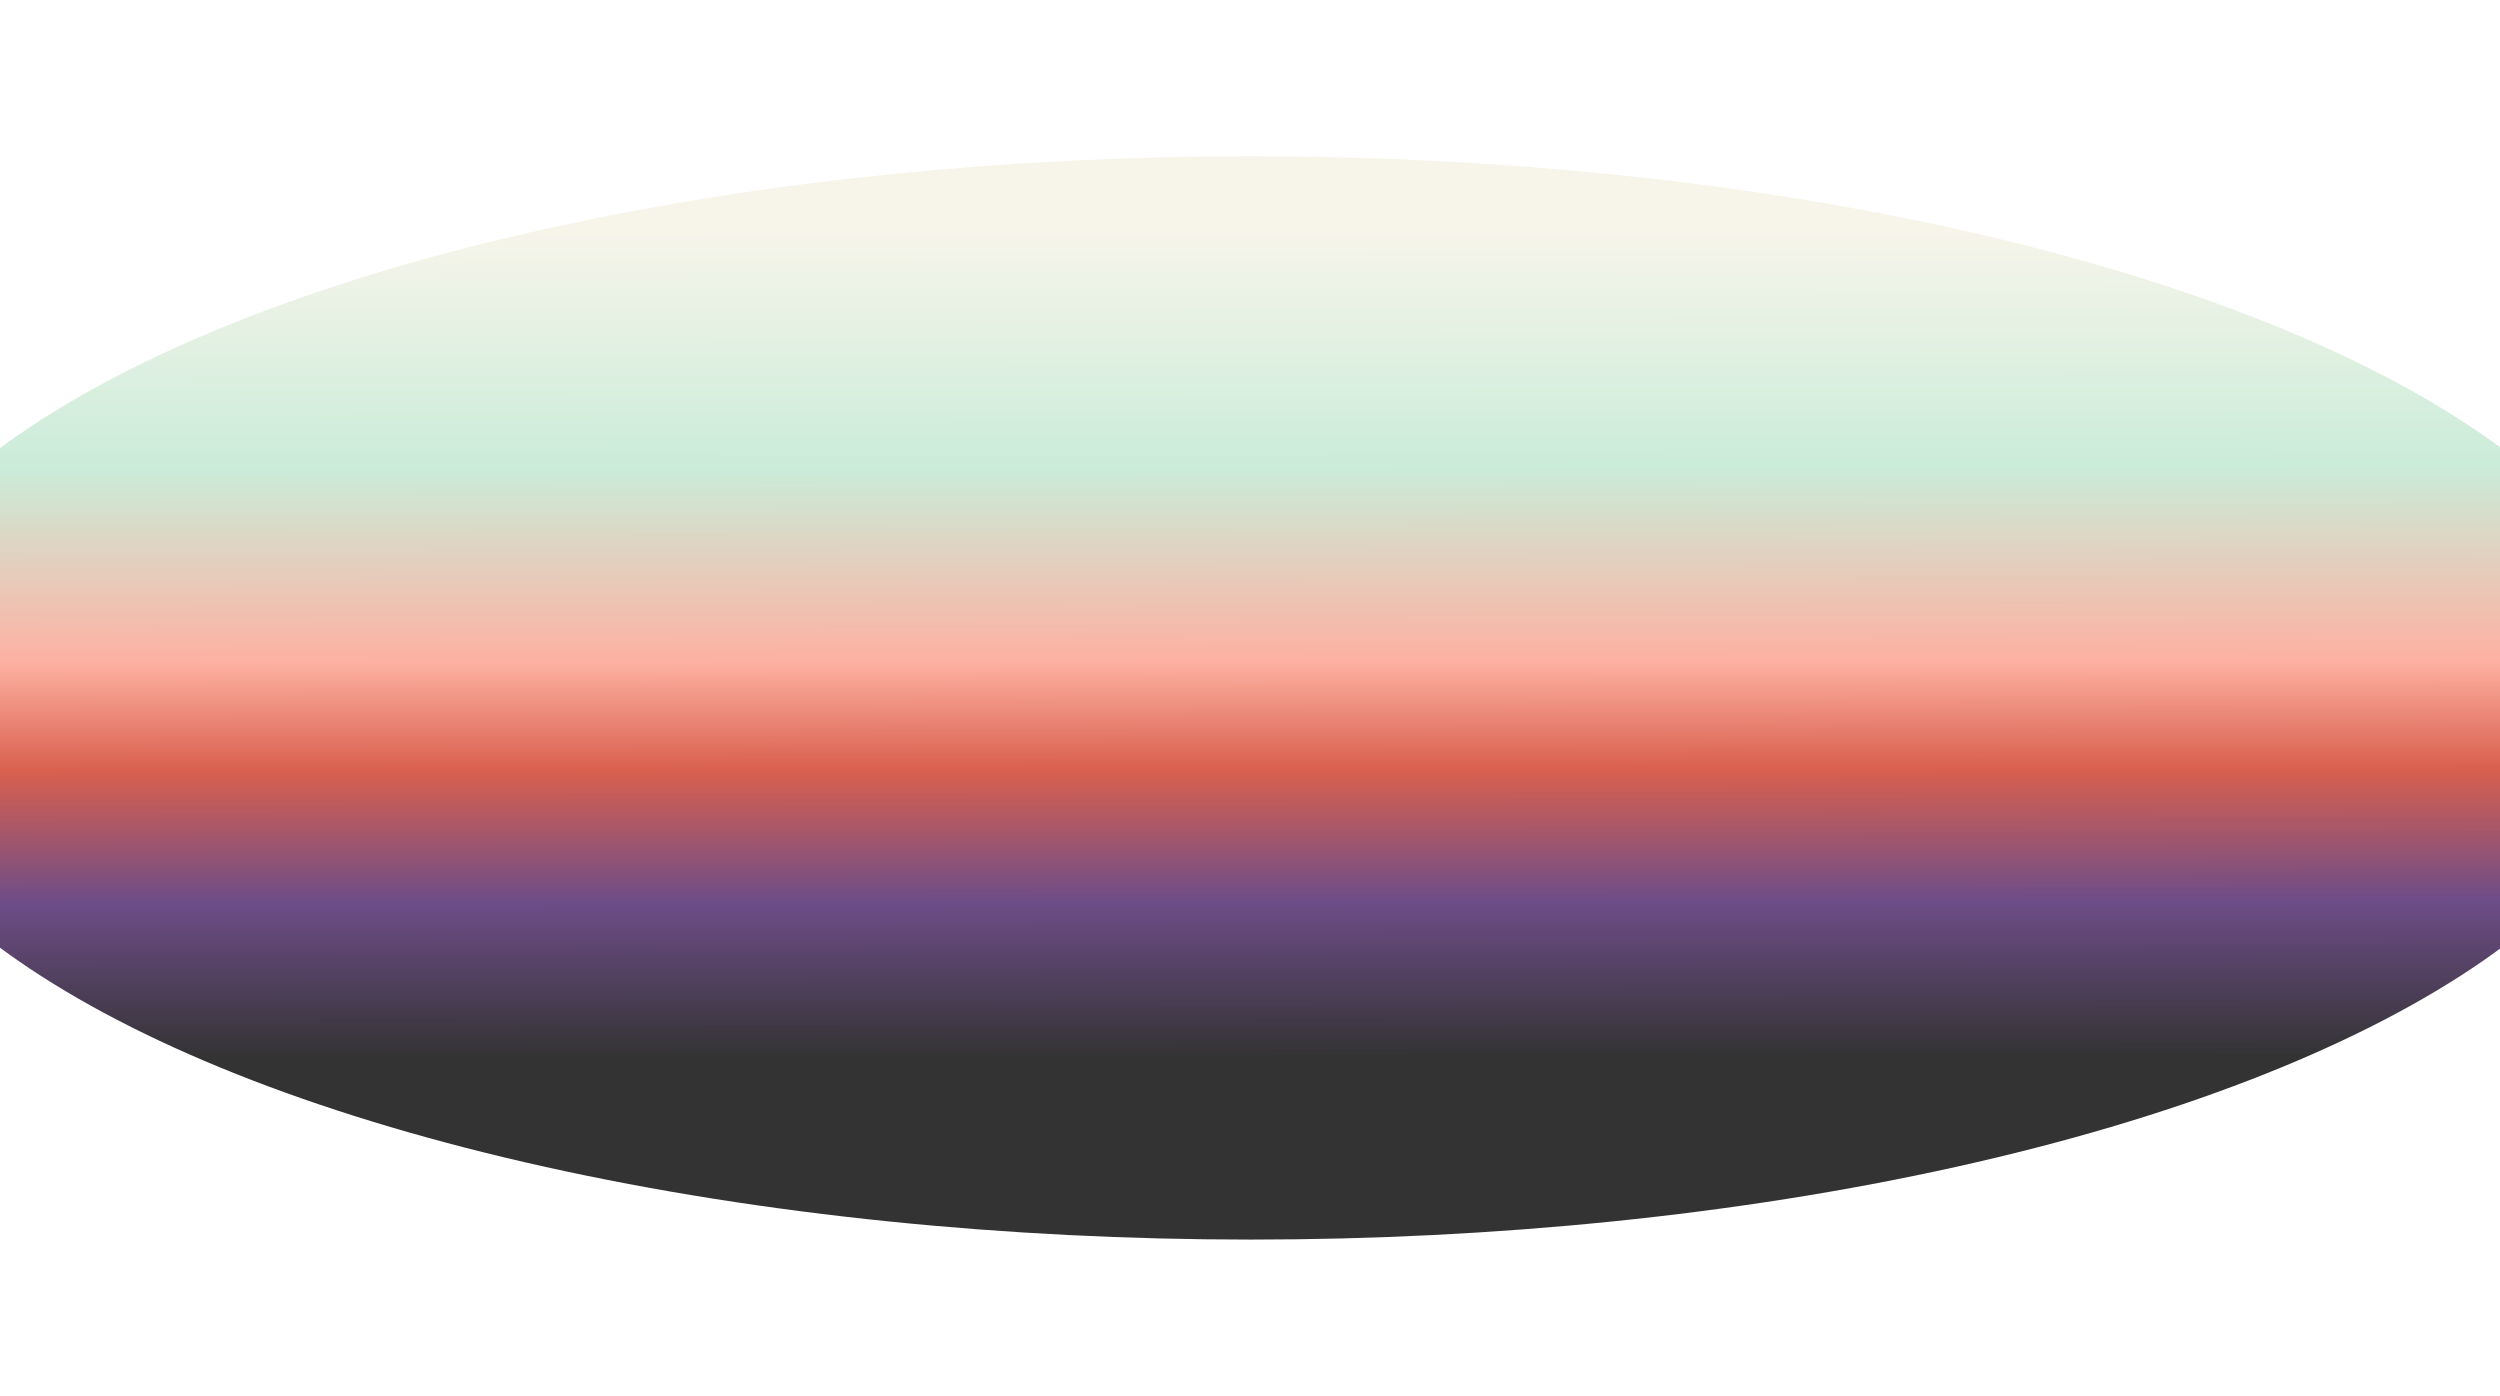 <svg width="1920" height="1072" fill="none" xmlns="http://www.w3.org/2000/svg"><g filter="url(#a)"><ellipse cx="960.5" cy="536" rx="1082.5" ry="416" fill="url(#b)" fill-opacity=".8"/></g><defs><linearGradient id="b" x1="960.5" y1="178.341" x2="961.176" y2="812.769" gradientUnits="userSpaceOnUse"><stop stop-color="#F5F2E5"/><stop offset=".285" stop-color="#BDE7CF"/><stop offset=".52" stop-color="#FD9D8A"/><stop offset=".65" stop-color="#D03822"/><stop offset=".81" stop-color="#49206A"/><stop offset="1"/></linearGradient><filter id="a" x="-242" y="0" width="2405" height="1072" filterUnits="userSpaceOnUse" color-interpolation-filters="sRGB"><feFlood flood-opacity="0" result="BackgroundImageFix"/><feBlend in="SourceGraphic" in2="BackgroundImageFix" result="shape"/><feGaussianBlur stdDeviation="60" result="effect1_foregroundBlur_2680_42647"/></filter></defs></svg>